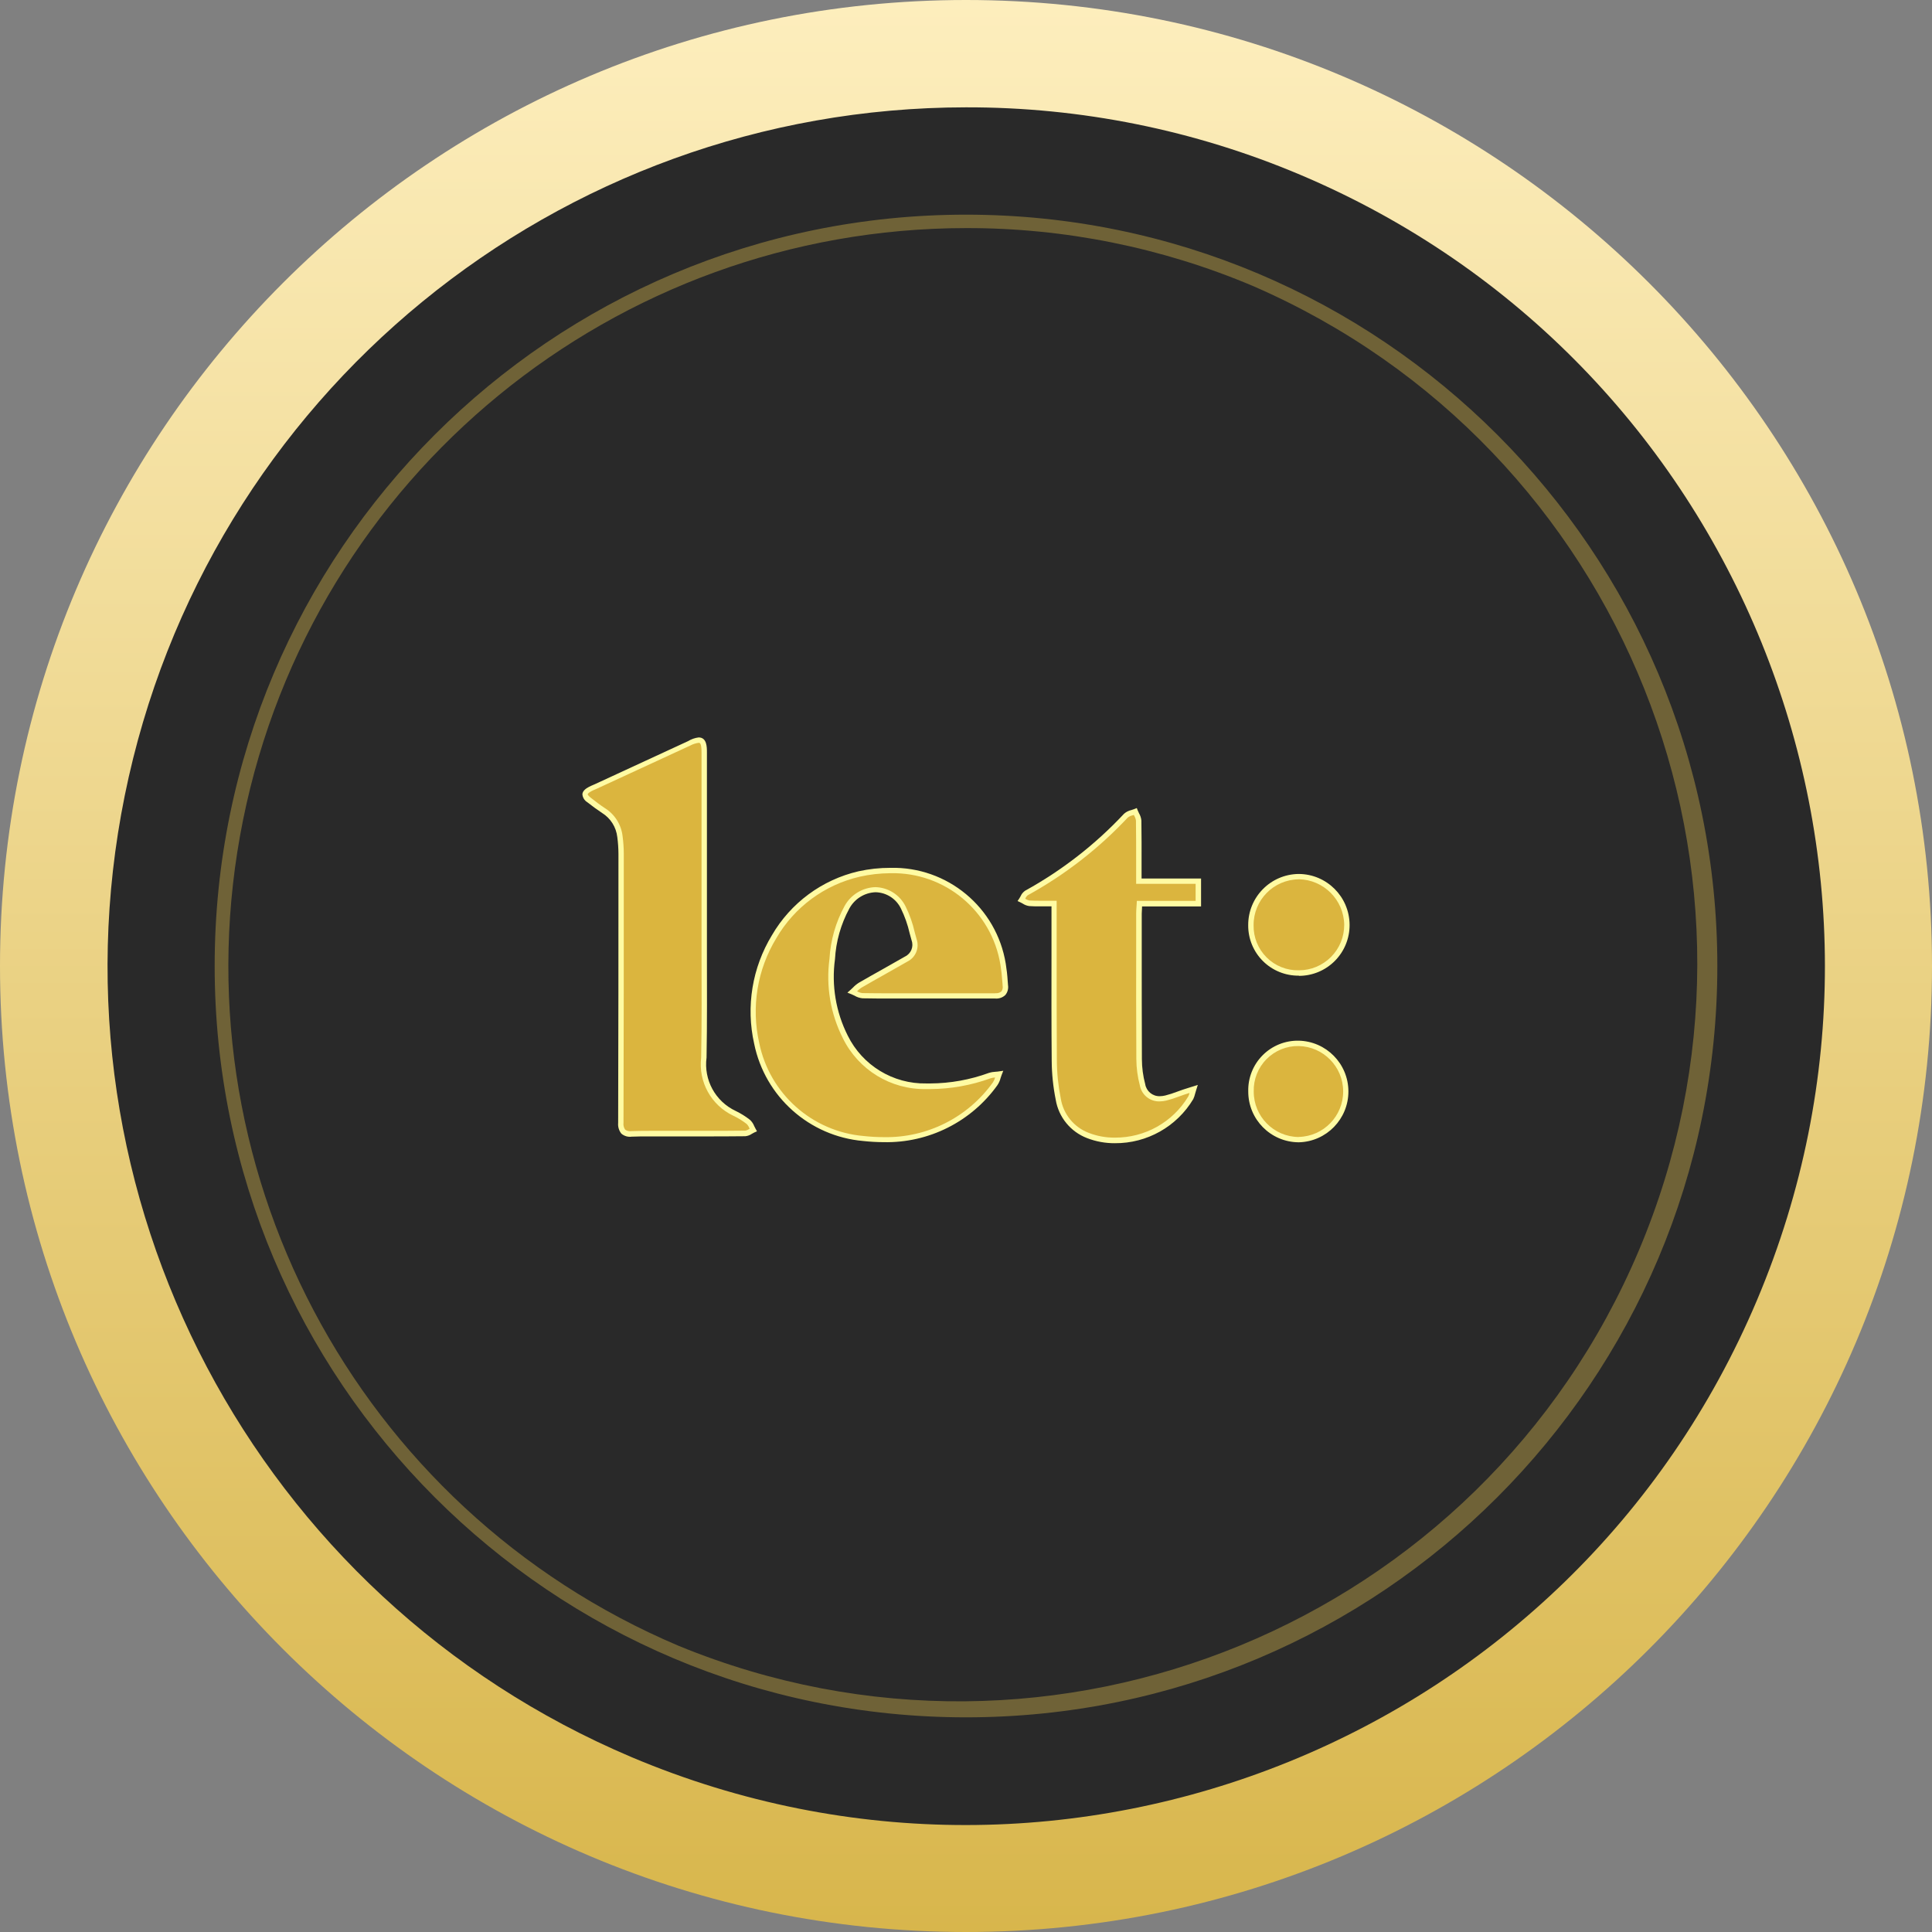 <?xml version="1.0" encoding="utf-8"?>
<svg width="72px" height="72px" viewBox="0 0 72 72" version="1.1" xmlns:xlink="http://www.w3.org/1999/xlink" xmlns="http://www.w3.org/2000/svg">
  <rect x="0" y="0" width="72" height="72" fill="#808080" stroke="none"/>
  <defs>
    <linearGradient gradientUnits="userSpaceOnUse" x1="36" y1="0" x2="36" y2="72" id="gradient_1">
      <stop offset="0%" stop-color="#FDEEBD" />
      <stop offset="100%" stop-color="#D8B64C" />
    </linearGradient>
    <linearGradient gradientUnits="userSpaceOnUse" x1="4.703" y1="0" x2="4.703" y2="10.083" id="gradient_2">
      <stop offset="0%" stop-color="#FFF1C4" />
      <stop offset="100%" stop-color="#DBB53E" />
    </linearGradient>
    <linearGradient gradientUnits="userSpaceOnUse" x1="5.138" y1="-5.016" x2="4.944" y2="19.712" id="gradient_3">
      <stop offset="0%" stop-color="#FFF1C4" />
      <stop offset="100%" stop-color="#DBB53E" />
    </linearGradient>
    <linearGradient gradientUnits="userSpaceOnUse" x1="5.407" y1="-4.187" x2="5.335" y2="15.929" id="gradient_4">
      <stop offset="0%" stop-color="#FFF1C4" />
      <stop offset="100%" stop-color="#DBB53E" />
    </linearGradient>
    <linearGradient gradientUnits="userSpaceOnUse" x1="2.934" y1="-1.227" x2="2.956" y2="4.932" id="gradient_5">
      <stop offset="0%" stop-color="#FFF1C4" />
      <stop offset="100%" stop-color="#DBB53E" />
    </linearGradient>
    <linearGradient gradientUnits="userSpaceOnUse" x1="2.934" y1="-1.229" x2="2.945" y2="5.239" id="gradient_6">
      <stop offset="0%" stop-color="#FFF1C4" />
      <stop offset="100%" stop-color="#DBB53E" />
    </linearGradient>
  </defs>
  <g id="img_badge2">
    <g id="Group">
      <path d="M0 0L72 0L72 72L0 72L0 0Z" id="Shape" fill="none" stroke="none" />
      <path d="M1 36C1 16.67 16.67 1 36 1C55.33 1 71 16.67 71 36C71 55.33 55.33 71 36 71C16.67 71 1 55.33 1 36Z" id="Circle" fill="#292929" fill-rule="evenodd" stroke="none" />
      <path d="M36 4C20.779 4.009 7.67 14.736 4.648 29.654C1.626 44.572 9.528 59.555 23.545 65.487C39.829 72.36 58.602 64.733 65.479 48.451C72.356 32.168 64.734 13.393 48.453 6.512C44.514 4.846 40.278 3.991 36 4M36 3.8147e-06C55.882 3.8147e-06 72 16.118 72 36C72 55.882 55.882 72 36 72C16.118 72 0 55.882 0 36C3.8147e-06 16.118 16.118 -0 36 3.8147e-06L36 3.8147e-06Z" id="Shape" fill="url(#gradient_1)" fill-rule="evenodd" stroke="none" />
      <path d="M36 8.5C22.92 8.51 11.656 17.728 9.06 30.548C6.465 43.367 13.255 56.242 25.3 61.339C39.253 67.062 55.213 60.484 61.08 46.59C66.946 32.697 60.532 16.67 46.7 10.661C43.315 9.228 39.676 8.493 36 8.5M36 8C51.464 8 64 20.536 64 36C64 51.464 51.464 64 36 64C20.536 64 8 51.464 8 36C8 20.536 20.536 8 36 8L36 8Z" id="Shape" fill="#6F6237" fill-rule="evenodd" stroke="none" />
      <path d="M34.549 37.112C33.749 37.112 32.943 37.118 32.141 37.106C32.01 37.081 31.883 37.034 31.767 36.967C31.854 36.875 31.95 36.792 32.053 36.719C32.625 36.388 33.205 36.07 33.777 35.739C34.039 35.608 34.163 35.302 34.066 35.025C33.975 34.609 33.839 34.204 33.66 33.818C33.467 33.414 33.058 33.156 32.61 33.156C32.162 33.156 31.753 33.414 31.56 33.818C31.237 34.412 31.05 35.071 31.012 35.746C30.878 36.739 31.047 37.75 31.497 38.646C32.062 39.792 33.238 40.508 34.515 40.486C35.32 40.501 36.12 40.367 36.876 40.091C36.991 40.062 37.109 40.045 37.228 40.039C37.196 40.164 37.147 40.284 37.083 40.396C35.962 41.946 34.066 42.734 32.177 42.434C30.209 42.264 28.589 40.818 28.196 38.883C27.552 36.098 29.241 33.305 32.007 32.583C33.168 32.245 34.417 32.418 35.443 33.058C36.469 33.698 37.173 34.745 37.379 35.936C37.427 36.198 37.441 36.467 37.463 36.736C37.485 37.005 37.357 37.125 37.084 37.123C36.241 37.108 35.39 37.111 34.549 37.112L34.549 37.112Z" id="Shape" fill="url(#gradient_2)" stroke="none" />
      <path d="M33.181 32.342C35.304 32.291 37.14 33.815 37.481 35.911C37.516 36.127 37.541 36.344 37.554 36.563L37.566 36.717C37.586 36.847 37.55 36.98 37.466 37.081C37.366 37.177 37.229 37.224 37.091 37.212L33.354 37.212C32.866 37.212 32.492 37.212 32.143 37.204C32.037 37.194 31.934 37.159 31.843 37.104C31.804 37.085 31.768 37.067 31.733 37.053L31.58 36.993L31.703 36.884C31.732 36.859 31.759 36.832 31.787 36.805C31.852 36.736 31.925 36.676 32.005 36.625C32.297 36.456 32.596 36.287 32.886 36.125C33.176 35.963 33.45 35.808 33.73 35.646C33.953 35.538 34.057 35.279 33.973 35.046C33.948 34.957 33.924 34.869 33.9 34.78C33.828 34.462 33.719 34.153 33.576 33.86C33.4 33.495 33.035 33.26 32.63 33.251C32.219 33.266 31.847 33.497 31.652 33.859C31.337 34.441 31.154 35.085 31.117 35.746C30.984 36.72 31.149 37.712 31.591 38.59C32.139 39.704 33.282 40.401 34.523 40.377L34.671 40.377C35.414 40.373 36.15 40.24 36.848 39.986C36.934 39.959 37.022 39.944 37.112 39.94C37.148 39.94 37.185 39.934 37.22 39.929L37.389 39.905L37.327 40.064C37.313 40.099 37.302 40.136 37.289 40.175C37.265 40.271 37.224 40.363 37.168 40.445C36.193 41.806 34.609 42.6 32.935 42.565C32.68 42.564 32.425 42.55 32.172 42.522C30.162 42.347 28.507 40.871 28.105 38.894C27.794 37.512 28.032 36.063 28.768 34.852C29.469 33.648 30.635 32.786 31.992 32.471C32.382 32.385 32.781 32.341 33.181 32.342L33.181 32.342ZM37.093 37.014C37.175 37.023 37.256 36.999 37.32 36.947C37.363 36.885 37.379 36.809 37.365 36.735C37.365 36.683 37.357 36.635 37.353 36.579C37.34 36.367 37.316 36.156 37.282 35.947C36.956 33.948 35.207 32.495 33.182 32.542C32.795 32.544 32.409 32.588 32.032 32.674C30.727 32.977 29.605 33.805 28.932 34.963C28.221 36.131 27.992 37.529 28.293 38.863C28.677 40.756 30.262 42.17 32.187 42.336C32.433 42.363 32.681 42.377 32.929 42.378C34.541 42.411 36.065 41.648 37.003 40.337C37.04 40.281 37.067 40.22 37.084 40.155C37.025 40.158 36.966 40.169 36.909 40.187C36.19 40.448 35.43 40.583 34.665 40.587L34.512 40.587C33.199 40.61 31.991 39.872 31.412 38.694C30.95 37.781 30.776 36.75 30.912 35.736C30.951 35.046 31.143 34.373 31.474 33.766C31.705 33.344 32.143 33.075 32.624 33.061C33.101 33.073 33.533 33.347 33.746 33.774C33.898 34.081 34.013 34.405 34.088 34.739C34.112 34.827 34.135 34.915 34.16 35.002C34.269 35.323 34.127 35.675 33.825 35.83C33.544 35.992 33.257 36.154 32.979 36.31C32.701 36.466 32.392 36.64 32.101 36.81C32.042 36.847 31.989 36.892 31.941 36.942C32.002 36.978 32.07 37.001 32.141 37.01C32.489 37.016 32.862 37.018 33.349 37.018L37.086 37.018L37.093 37.014Z" id="Shape" fill="#FFFBA3" fill-rule="evenodd" stroke="none" />
      <path d="M26.248 33.855C26.248 35.708 26.272 37.561 26.238 39.413C26.131 40.279 26.59 41.117 27.378 41.492C27.561 41.58 27.735 41.688 27.895 41.813C27.972 41.902 28.033 42.003 28.076 42.113C27.976 42.158 27.876 42.241 27.776 42.243C26.899 42.253 26.022 42.249 25.144 42.249C24.609 42.249 24.074 42.236 23.544 42.249C23.23 42.26 23.144 42.136 23.144 41.833C23.155 38.492 23.158 35.15 23.155 31.809C23.154 31.595 23.14 31.382 23.111 31.17C23.066 30.77 22.841 30.412 22.5 30.198C22.313 30.073 22.131 29.94 21.957 29.798C21.749 29.632 21.762 29.522 21.997 29.398C22.072 29.357 22.153 29.327 22.23 29.292L25.693 27.692C26.139 27.486 26.251 27.556 26.251 28.041L26.248 33.855L26.248 33.855Z" id="Shape" fill="url(#gradient_3)" stroke="none" />
      <path d="M26.037 27.482C26.345 27.482 26.345 27.845 26.345 28.039L26.345 35.48C26.345 36.769 26.355 38.103 26.331 39.414C26.221 40.242 26.659 41.046 27.415 41.401C27.605 41.492 27.784 41.604 27.95 41.734C28.02 41.799 28.073 41.878 28.108 41.967C28.124 42 28.138 42.031 28.155 42.059L28.21 42.159L28.11 42.205C28.083 42.217 28.055 42.234 28.025 42.251C27.951 42.303 27.864 42.335 27.774 42.344C27.25 42.35 26.742 42.351 26.314 42.351L24.192 42.351C23.94 42.351 23.734 42.351 23.542 42.36C23.403 42.38 23.262 42.338 23.156 42.247C23.066 42.134 23.023 41.991 23.037 41.847C23.047 38.598 23.048 35.385 23.048 31.823C23.047 31.613 23.033 31.404 23.005 31.197C22.964 30.826 22.755 30.494 22.438 30.297C22.249 30.171 22.066 30.038 21.888 29.897C21.782 29.833 21.713 29.721 21.704 29.597C21.715 29.468 21.837 29.385 21.942 29.328C21.995 29.299 22.049 29.276 22.101 29.254L22.181 29.219L23.332 28.687L25.644 27.619C25.764 27.546 25.898 27.499 26.037 27.482L26.037 27.482ZM27.937 42.068L27.93 42.053C27.908 41.992 27.874 41.937 27.83 41.89C27.675 41.769 27.508 41.665 27.33 41.581C26.504 41.192 26.021 40.317 26.13 39.411C26.154 38.102 26.149 36.769 26.144 35.481L26.144 28.04C26.144 27.683 26.079 27.683 26.036 27.683C25.928 27.697 25.823 27.731 25.727 27.783L23.415 28.851L22.264 29.383L22.178 29.421C22.128 29.442 22.078 29.463 22.037 29.487C21.909 29.557 21.903 29.594 21.902 29.598C21.901 29.602 21.902 29.638 22.011 29.725C22.222 29.893 22.387 30.015 22.546 30.119C22.912 30.349 23.153 30.733 23.202 31.162C23.231 31.378 23.246 31.596 23.247 31.814C23.247 35.376 23.247 38.589 23.236 41.838C23.224 41.93 23.245 42.023 23.297 42.099C23.366 42.147 23.452 42.166 23.535 42.153C23.728 42.146 23.935 42.143 24.191 42.143L26.315 42.143C26.743 42.143 27.25 42.143 27.773 42.136C27.828 42.126 27.88 42.103 27.926 42.071L27.937 42.068Z" id="Shape" fill="#FFFBA3" fill-rule="evenodd" stroke="none" />
      <path d="M42.443 32.838L44.66 32.838L44.66 33.678L42.46 33.678C42.452 33.823 42.44 33.935 42.44 34.047C42.44 35.856 42.433 37.666 42.44 39.475C42.442 39.795 42.484 40.114 42.567 40.424C42.602 40.614 42.718 40.779 42.885 40.875C43.052 40.971 43.253 40.989 43.434 40.924C43.661 40.871 43.879 40.777 44.102 40.703L44.471 40.586C44.446 40.697 44.412 40.806 44.371 40.912C43.583 42.225 41.986 42.81 40.536 42.318C39.952 42.094 39.531 41.576 39.431 40.958C39.337 40.487 39.287 40.008 39.284 39.527C39.268 37.718 39.277 35.909 39.277 34.099L39.277 33.675C38.952 33.675 38.655 33.686 38.361 33.669C38.256 33.643 38.156 33.6 38.066 33.54C38.126 33.453 38.166 33.329 38.248 33.284C39.628 32.522 40.88 31.548 41.958 30.398C42.038 30.314 42.189 30.298 42.307 30.247C42.367 30.351 42.41 30.463 42.433 30.581C42.449 31.316 42.443 32.053 42.443 32.838L42.443 32.838Z" id="Shape" fill="url(#gradient_4)" stroke="none" />
      <path d="M42.365 30.114L42.402 30.208C42.414 30.239 42.43 30.271 42.448 30.308C42.497 30.391 42.527 30.484 42.536 30.58C42.545 31.133 42.544 31.68 42.543 32.26L42.543 32.74L44.76 32.74L44.76 33.78L42.56 33.78L42.56 33.824C42.554 33.899 42.55 33.974 42.549 34.05L42.549 35.168C42.549 36.58 42.549 38.041 42.555 39.477C42.557 39.789 42.598 40.099 42.678 40.401C42.72 40.665 42.951 40.858 43.219 40.852C43.289 40.851 43.358 40.843 43.426 40.826C43.575 40.788 43.722 40.741 43.866 40.685L44.085 40.607C44.158 40.582 44.21 40.567 44.295 40.54L44.456 40.49L44.639 40.432L44.581 40.615C44.563 40.672 44.55 40.715 44.538 40.761C44.522 40.83 44.499 40.897 44.469 40.961C43.856 41.986 42.746 42.611 41.552 42.604C41.195 42.607 40.842 42.542 40.509 42.413C39.894 42.176 39.45 41.631 39.343 40.98C39.247 40.502 39.197 40.017 39.194 39.53C39.182 38.212 39.184 36.872 39.186 35.576L39.186 33.777L38.759 33.777C38.604 33.777 38.478 33.777 38.359 33.767C38.271 33.755 38.187 33.723 38.113 33.674C38.086 33.658 38.057 33.643 38.029 33.629L37.921 33.58L37.988 33.48C38.004 33.457 38.019 33.428 38.035 33.399C38.071 33.315 38.13 33.244 38.205 33.193C39.577 32.437 40.82 31.47 41.89 30.326C41.968 30.257 42.062 30.21 42.163 30.188C42.202 30.176 42.24 30.165 42.273 30.151L42.365 30.114ZM44.558 32.938L42.341 32.938L42.341 32.257C42.341 31.679 42.341 31.132 42.334 30.581C42.324 30.515 42.302 30.453 42.267 30.396L42.254 30.371L42.217 30.382C42.15 30.396 42.086 30.425 42.031 30.466C40.947 31.623 39.687 32.602 38.297 33.366C38.258 33.401 38.228 33.444 38.208 33.492C38.256 33.525 38.311 33.548 38.368 33.559C38.478 33.566 38.6 33.569 38.751 33.569L39.378 33.569L39.378 35.568C39.378 36.868 39.378 38.203 39.386 39.52C39.389 39.994 39.438 40.467 39.531 40.932C39.622 41.518 40.021 42.009 40.575 42.219C40.884 42.339 41.213 42.399 41.545 42.396C42.666 42.404 43.708 41.821 44.285 40.86C44.304 40.819 44.319 40.776 44.33 40.731L44.141 40.791C44.069 40.815 43.998 40.841 43.927 40.867C43.776 40.926 43.621 40.975 43.464 41.015C43.382 41.035 43.297 41.045 43.212 41.046C42.853 41.055 42.541 40.8 42.478 40.446C42.394 40.128 42.35 39.8 42.348 39.471C42.339 38.034 42.34 36.571 42.342 35.161L42.342 34.043C42.342 33.965 42.347 33.89 42.353 33.804C42.353 33.762 42.359 33.717 42.362 33.668L42.367 33.574L44.557 33.574L44.558 32.938Z" id="Shape" fill="#FFFBA3" fill-rule="evenodd" stroke="none" />
      <path d="M46.617 40.683C46.605 40.206 46.787 39.744 47.123 39.404C47.458 39.065 47.918 38.876 48.395 38.883C48.87 38.879 49.327 39.065 49.665 39.399C50.003 39.733 50.194 40.188 50.195 40.663C50.192 41.652 49.396 42.456 48.407 42.47C47.932 42.471 47.477 42.283 47.142 41.948C46.806 41.612 46.617 41.157 46.617 40.683L46.617 40.683Z" id="Shape" fill="url(#gradient_5)" stroke="none" />
      <path d="M48.395 38.783C49.424 38.804 50.248 39.642 50.251 40.672C50.253 41.701 49.434 42.544 48.405 42.57L48.395 42.57C47.355 42.562 46.517 41.717 46.519 40.677C46.505 40.174 46.698 39.687 47.052 39.329C47.407 38.971 47.892 38.774 48.395 38.783L48.395 38.783ZM48.395 42.37L48.407 42.37C49.326 42.345 50.058 41.592 50.056 40.672C50.053 39.753 49.318 39.003 48.398 38.983C47.948 38.975 47.515 39.152 47.199 39.472C46.882 39.792 46.711 40.227 46.723 40.677C46.72 41.606 47.467 42.363 48.395 42.373L48.395 42.37Z" id="Shape" fill="#FFFBA3" fill-rule="evenodd" stroke="none" />
      <path d="M46.617 34.481C46.611 34.004 46.795 33.544 47.129 33.204C47.462 32.863 47.918 32.67 48.395 32.667C49.383 32.676 50.182 33.472 50.195 34.46C50.198 34.936 50.011 35.394 49.676 35.732C49.34 36.07 48.884 36.26 48.408 36.26C47.932 36.27 47.473 36.086 47.135 35.75C46.798 35.415 46.611 34.957 46.617 34.481L46.617 34.481Z" id="Shape" fill="url(#gradient_6)" stroke="none" />
      <path d="M48.402 36.36C47.901 36.365 47.42 36.169 47.065 35.816C46.711 35.463 46.513 34.981 46.517 34.481C46.511 33.438 47.347 32.585 48.39 32.57L48.401 32.57C49.446 32.576 50.291 33.422 50.295 34.467C50.298 34.969 50.101 35.452 49.747 35.809C49.393 36.166 48.911 36.367 48.409 36.367L48.402 36.36ZM48.402 32.77L48.392 32.77C47.459 32.784 46.712 33.547 46.718 34.48C46.709 34.929 46.884 35.362 47.202 35.679C47.52 35.997 47.954 36.17 48.403 36.16L48.408 36.16C48.858 36.16 49.289 35.98 49.605 35.661C49.922 35.342 50.098 34.91 50.095 34.46C50.077 33.532 49.329 32.784 48.401 32.767L48.402 32.77Z" id="Shape" fill="#FFFBA3" fill-rule="evenodd" stroke="none" />
    </g>
  </g>
</svg>